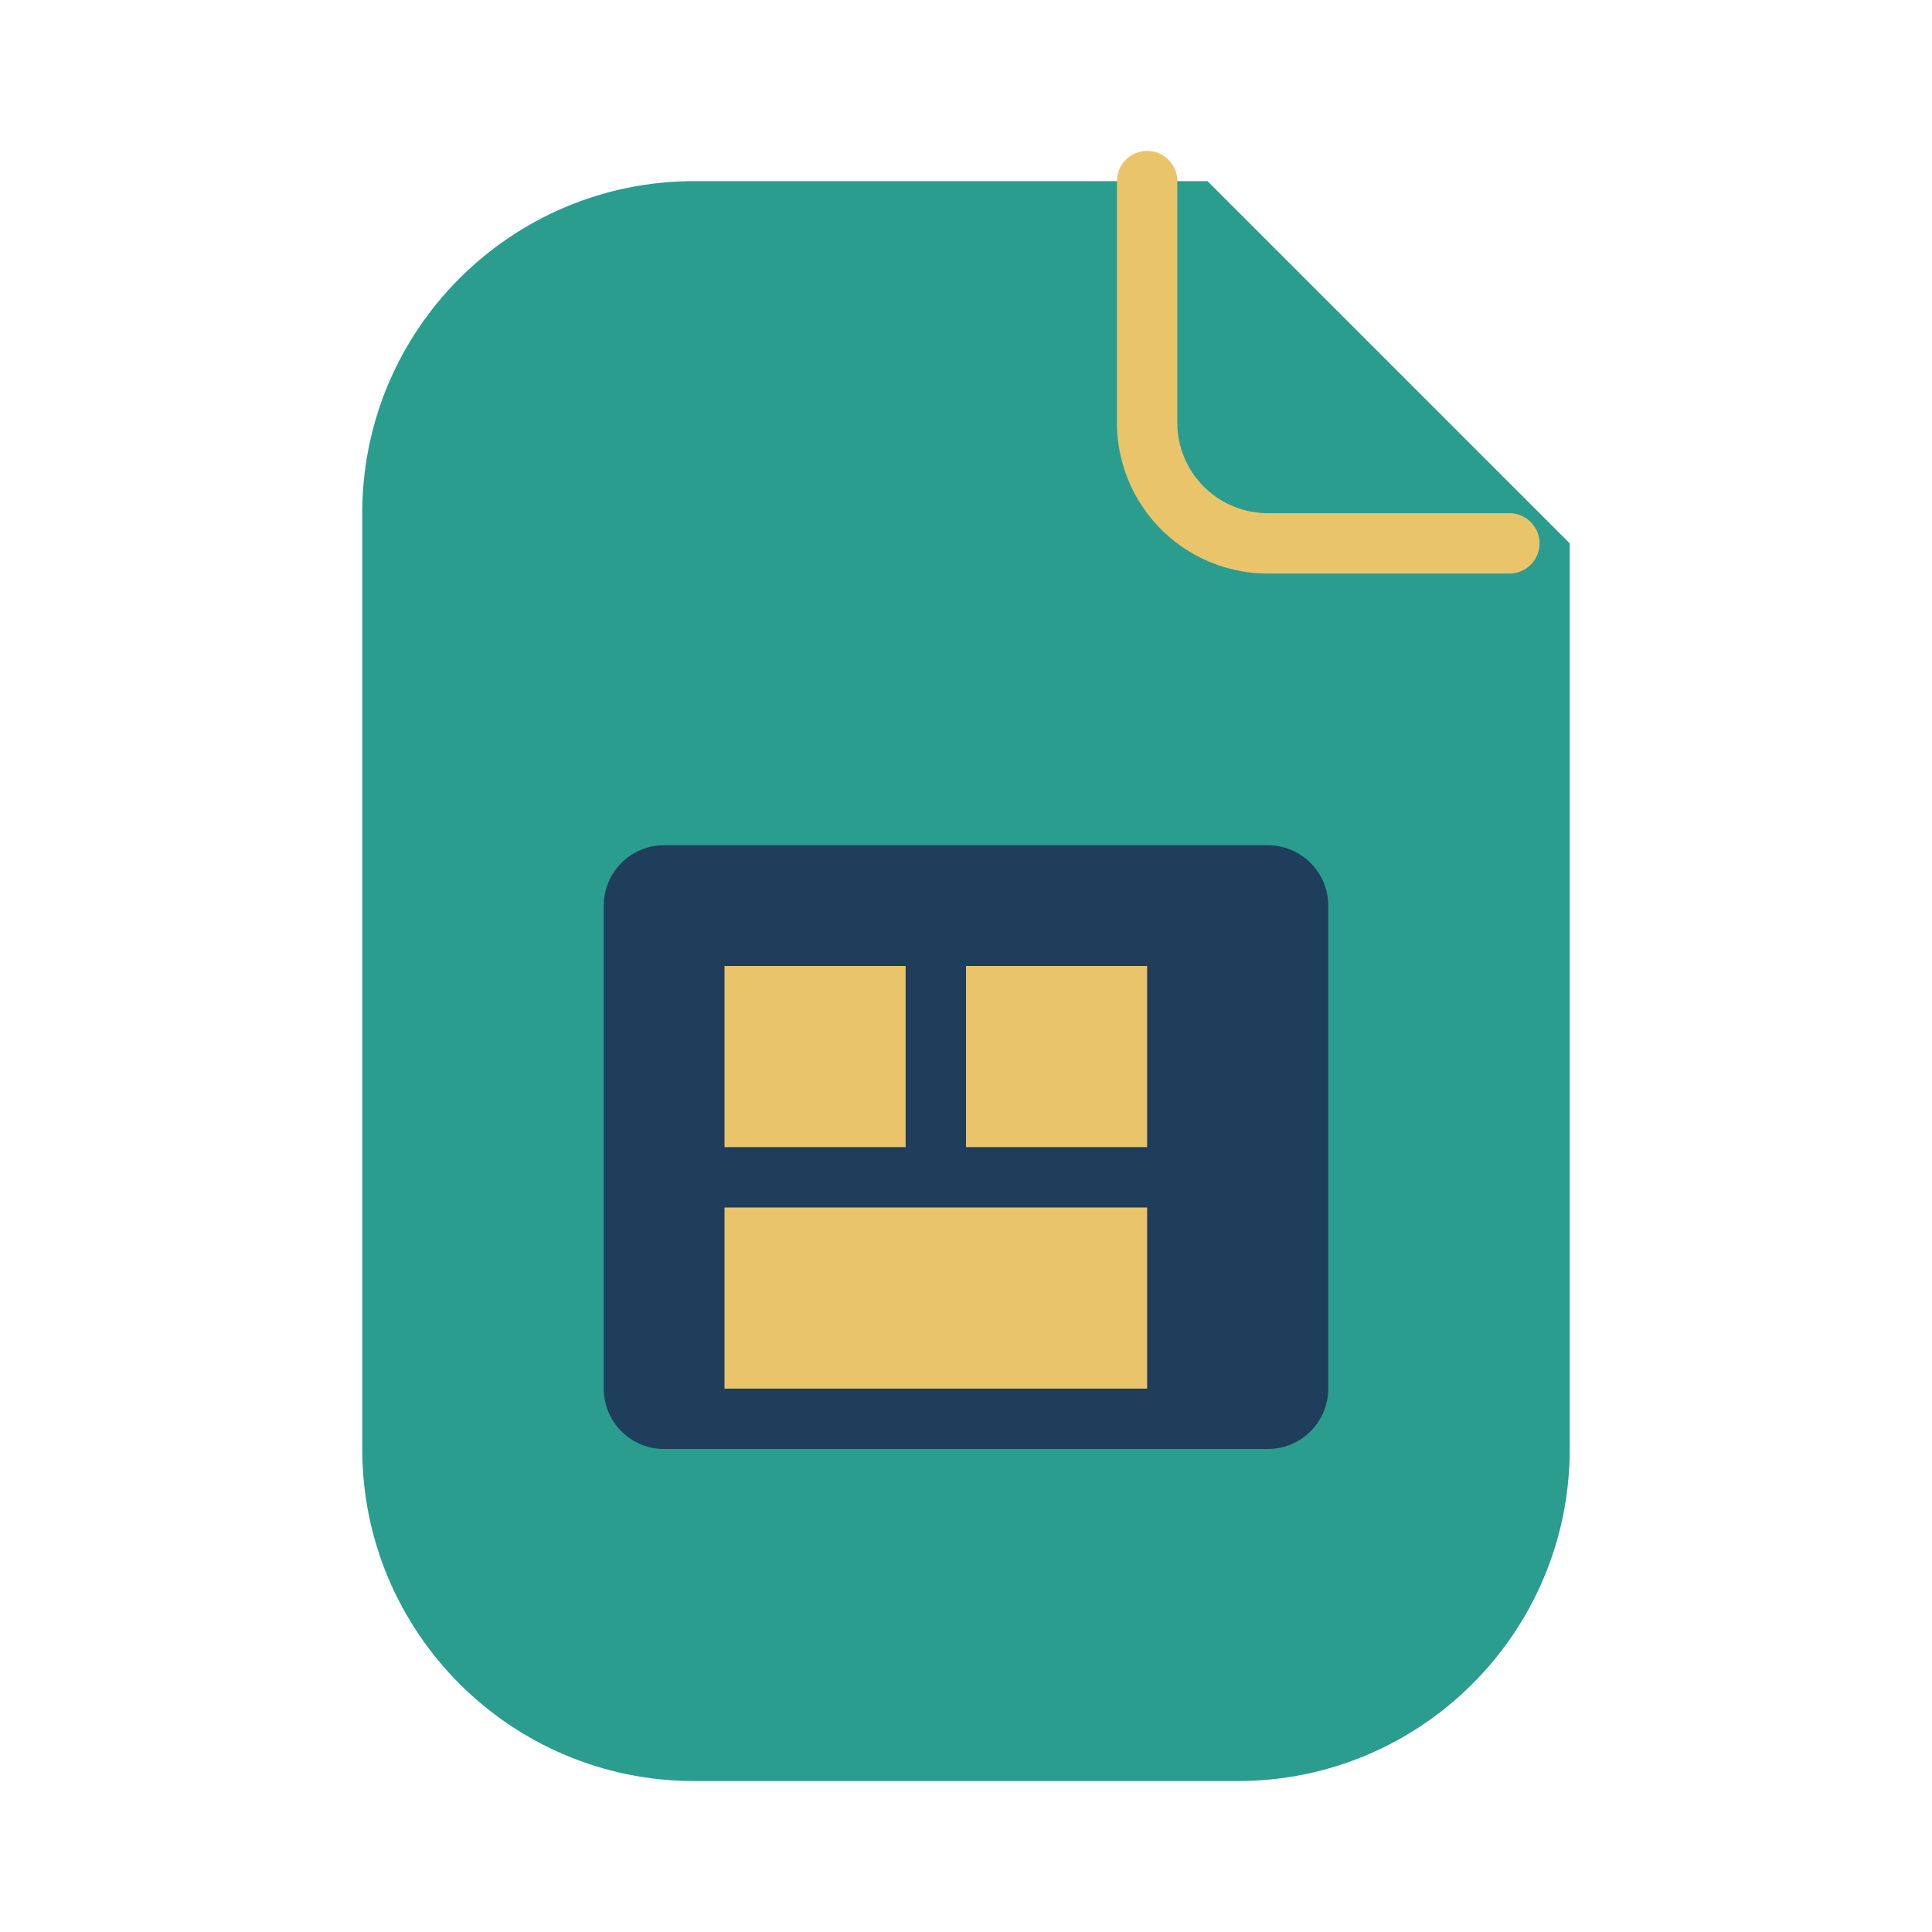 <svg width="64" height="64" viewBox="0 0 64 64" xmlns="http://www.w3.org/2000/svg">
  <path d="M26 6h14l12 12v30c0 6.075-4.925 11-11 11H23c-6.075 0-11-4.925-11-11V17c0-6.075 4.925-11 11-11h3z" fill="#2A9D8F"/>
  <path d="M22 28h20a2 2 0 012 2v16a2 2 0 01-2 2H22a2 2 0 01-2-2V30a2 2 0 012-2z" fill="#1D3557" opacity="0.9"/>
  <path d="M24 32h6v6h-6zM32 32h6v6h-6zM24 40h14v6H24z" fill="#E9C46A"/>
  <path d="M38 6v8a4 4 0 004 4h8" fill="none" stroke="#E9C46A" stroke-width="2" stroke-linecap="round"/>
</svg>
